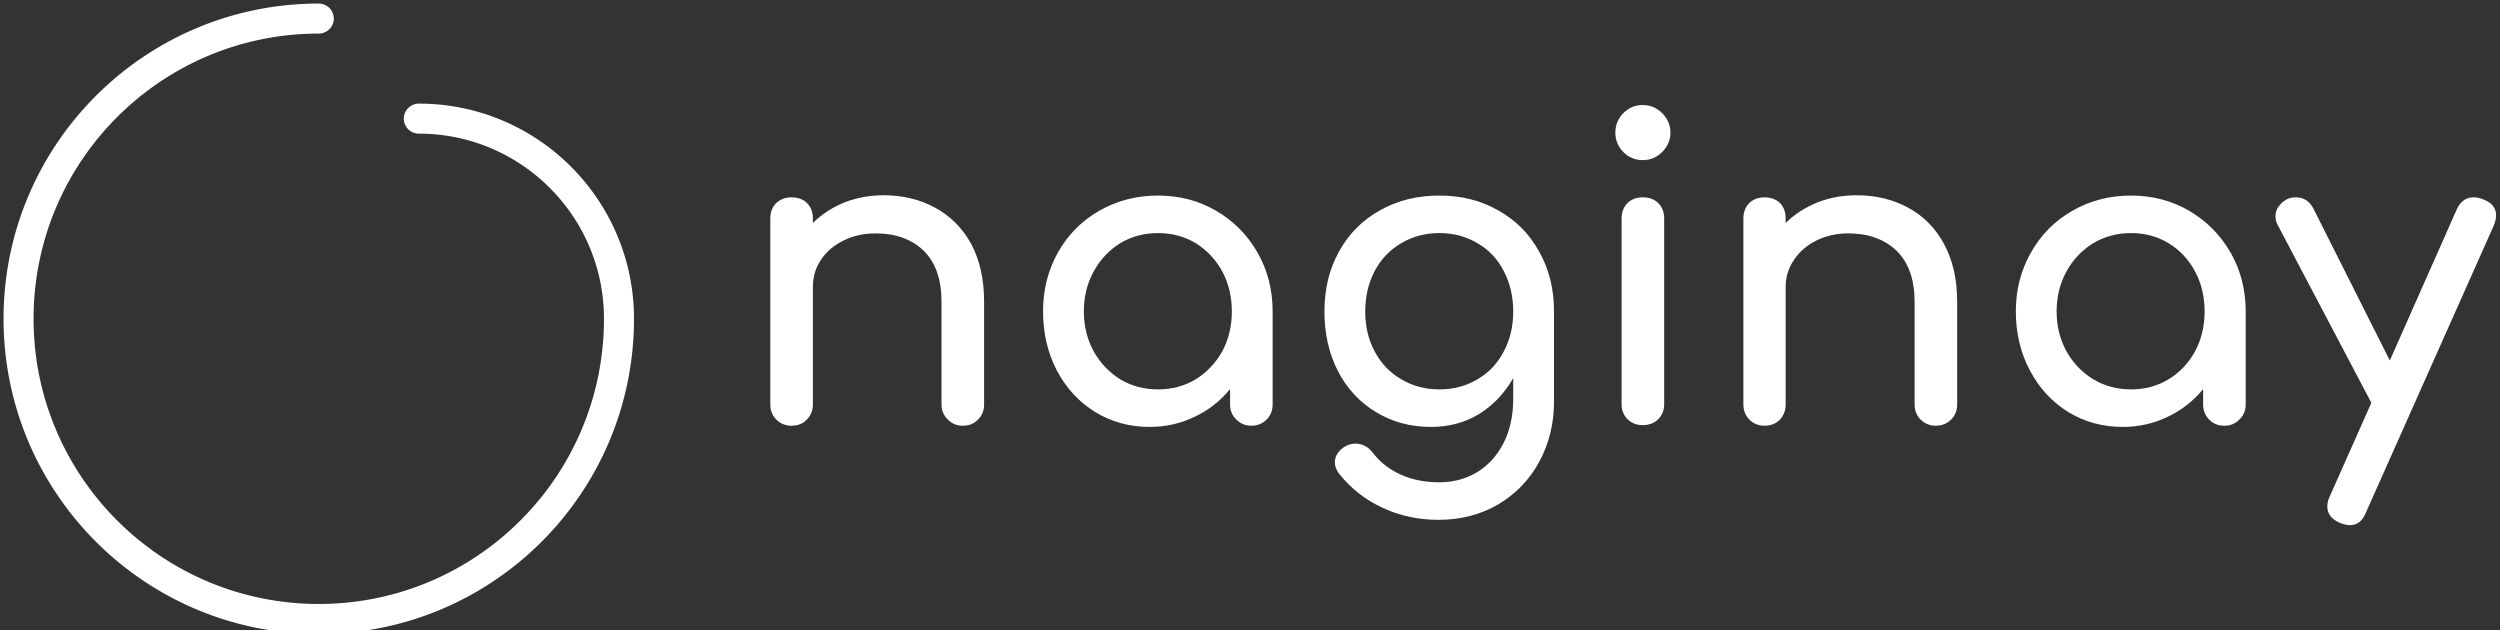 <svg data-v-423bf9ae="" xmlns="http://www.w3.org/2000/svg" viewBox="0 0 357 90" class="iconLeft"><rect x="0" y="0" width="357" height="90" fill="#333333" stroke="none"/><!----><!----><!----><g data-v-423bf9ae="" id="2fb593fd-7e81-4fce-b764-2675b361f0cf" fill="white" transform="matrix(4.252,0,0,4.252,104.642,8.281)"><path d="M5.07 4.61Q6.03 4.61 6.80 5.03Q7.57 5.45 8.01 6.25Q8.44 7.06 8.44 8.19L8.44 8.19L8.44 11.63Q8.44 11.94 8.24 12.14Q8.04 12.35 7.73 12.35L7.73 12.35Q7.42 12.35 7.22 12.14Q7.01 11.94 7.01 11.63L7.01 11.63L7.01 8.19Q7.01 7.06 6.41 6.47Q5.80 5.89 4.79 5.89L4.79 5.89Q4.20 5.89 3.72 6.13Q3.23 6.37 2.96 6.78Q2.69 7.18 2.69 7.69L2.69 7.69L2.69 11.63Q2.69 11.94 2.49 12.14Q2.30 12.35 1.97 12.35L1.97 12.35Q1.67 12.35 1.46 12.14Q1.26 11.94 1.26 11.63L1.26 11.63L1.26 5.39Q1.26 5.07 1.46 4.87Q1.67 4.68 1.97 4.68L1.97 4.68Q2.30 4.68 2.49 4.87Q2.69 5.07 2.69 5.39L2.69 5.39L2.69 5.54Q3.14 5.10 3.75 4.85Q4.37 4.61 5.07 4.61L5.07 4.61ZM14.28 4.62Q15.36 4.62 16.23 5.13Q17.11 5.64 17.62 6.53Q18.13 7.42 18.13 8.51L18.13 8.51L18.13 11.63Q18.13 11.94 17.93 12.14Q17.72 12.35 17.42 12.35L17.42 12.35Q17.11 12.35 16.91 12.14Q16.70 11.94 16.70 11.63L16.70 11.63L16.70 11.12Q16.21 11.72 15.51 12.05Q14.81 12.39 14 12.39L14 12.39Q12.99 12.39 12.17 11.89Q11.35 11.38 10.88 10.49Q10.42 9.60 10.42 8.51L10.42 8.51Q10.42 7.42 10.92 6.53Q11.42 5.64 12.31 5.13Q13.20 4.62 14.28 4.62L14.28 4.62ZM14.28 11.13Q14.98 11.13 15.55 10.79Q16.11 10.44 16.44 9.85Q16.76 9.25 16.76 8.51L16.76 8.51Q16.76 7.77 16.44 7.17Q16.11 6.57 15.55 6.22Q14.98 5.88 14.28 5.88L14.28 5.88Q13.58 5.88 13.01 6.22Q12.45 6.57 12.12 7.17Q11.79 7.77 11.79 8.51L11.79 8.51Q11.79 9.25 12.12 9.85Q12.45 10.44 13.01 10.79Q13.58 11.13 14.28 11.13L14.28 11.13ZM23.73 4.62Q24.84 4.62 25.71 5.12Q26.59 5.61 27.08 6.50Q27.58 7.38 27.58 8.51L27.58 8.51L27.58 11.54Q27.58 12.64 27.09 13.55Q26.60 14.46 25.71 14.99Q24.82 15.51 23.70 15.51L23.70 15.51Q22.69 15.51 21.83 15.11Q20.96 14.71 20.37 13.97L20.37 13.97Q20.22 13.78 20.22 13.58L20.22 13.58Q20.22 13.29 20.51 13.08L20.51 13.08Q20.71 12.95 20.90 12.95L20.90 12.95Q21.25 12.95 21.48 13.24L21.48 13.24Q21.85 13.73 22.43 13.99Q23.00 14.25 23.73 14.25L23.73 14.25Q24.42 14.25 24.98 13.92Q25.54 13.59 25.87 12.96Q26.21 12.32 26.21 11.44L26.21 11.44L26.21 10.75Q25.77 11.52 25.06 11.96Q24.35 12.39 23.45 12.39L23.45 12.39Q22.41 12.39 21.60 11.89Q20.78 11.40 20.32 10.51Q19.87 9.63 19.87 8.51L19.87 8.51Q19.87 7.38 20.36 6.50Q20.85 5.61 21.73 5.12Q22.61 4.62 23.73 4.62L23.73 4.62ZM23.73 11.13Q24.44 11.13 25.01 10.79Q25.58 10.46 25.89 9.86Q26.21 9.27 26.21 8.51L26.21 8.51Q26.21 7.76 25.89 7.15Q25.58 6.55 25.01 6.22Q24.44 5.88 23.73 5.88L23.73 5.88Q23.02 5.88 22.45 6.22Q21.88 6.55 21.56 7.15Q21.24 7.76 21.24 8.51L21.24 8.51Q21.24 9.27 21.56 9.86Q21.88 10.46 22.45 10.79Q23.02 11.13 23.73 11.13L23.73 11.13ZM29.85 5.39Q29.85 5.07 30.05 4.87Q30.25 4.68 30.56 4.68L30.56 4.68Q30.88 4.68 31.08 4.87Q31.28 5.07 31.28 5.39L31.28 5.39L31.28 11.62Q31.28 11.93 31.08 12.13Q30.88 12.33 30.56 12.33L30.56 12.33Q30.25 12.33 30.05 12.13Q29.85 11.93 29.85 11.62L29.85 11.62L29.85 5.39ZM30.56 1.58Q30.94 1.58 31.21 1.85Q31.49 2.13 31.49 2.51L31.49 2.51Q31.49 2.88 31.21 3.16Q30.94 3.43 30.56 3.43L30.56 3.43Q30.18 3.43 29.91 3.16Q29.64 2.88 29.64 2.51L29.64 2.51Q29.64 2.13 29.91 1.85Q30.18 1.58 30.56 1.58L30.56 1.58ZM37.74 4.61Q38.71 4.61 39.48 5.03Q40.25 5.45 40.68 6.25Q41.12 7.06 41.12 8.19L41.12 8.19L41.12 11.63Q41.12 11.94 40.92 12.14Q40.71 12.35 40.40 12.35L40.40 12.35Q40.10 12.35 39.89 12.14Q39.69 11.94 39.69 11.63L39.69 11.63L39.69 8.19Q39.69 7.06 39.08 6.47Q38.47 5.89 37.46 5.89L37.46 5.89Q36.88 5.89 36.39 6.13Q35.91 6.37 35.64 6.78Q35.36 7.18 35.36 7.69L35.36 7.69L35.36 11.63Q35.36 11.94 35.17 12.14Q34.97 12.35 34.65 12.35L34.65 12.35Q34.34 12.35 34.14 12.14Q33.94 11.94 33.94 11.63L33.94 11.63L33.94 5.39Q33.94 5.07 34.14 4.87Q34.34 4.68 34.65 4.68L34.65 4.68Q34.97 4.68 35.17 4.87Q35.36 5.07 35.36 5.39L35.36 5.39L35.36 5.54Q35.81 5.10 36.43 4.85Q37.04 4.61 37.74 4.61L37.74 4.61ZM46.96 4.62Q48.03 4.62 48.91 5.13Q49.78 5.64 50.30 6.53Q50.81 7.42 50.81 8.51L50.81 8.51L50.81 11.63Q50.81 11.94 50.60 12.14Q50.40 12.35 50.09 12.35L50.09 12.35Q49.78 12.35 49.58 12.14Q49.38 11.94 49.38 11.63L49.38 11.63L49.38 11.12Q48.89 11.72 48.19 12.05Q47.49 12.39 46.68 12.39L46.68 12.39Q45.67 12.39 44.85 11.89Q44.03 11.38 43.56 10.49Q43.09 9.60 43.09 8.51L43.09 8.51Q43.09 7.42 43.60 6.53Q44.10 5.64 44.99 5.13Q45.88 4.62 46.96 4.62L46.96 4.62ZM46.96 11.13Q47.66 11.13 48.22 10.79Q48.79 10.44 49.11 9.85Q49.43 9.25 49.43 8.51L49.43 8.51Q49.43 7.77 49.11 7.17Q48.79 6.57 48.22 6.22Q47.66 5.88 46.96 5.88L46.96 5.88Q46.26 5.88 45.69 6.22Q45.12 6.57 44.79 7.17Q44.46 7.77 44.46 8.51L44.46 8.51Q44.46 9.25 44.79 9.85Q45.12 10.44 45.69 10.79Q46.26 11.13 46.96 11.13L46.96 11.13ZM58.79 4.75Q59.22 4.91 59.22 5.29L59.22 5.29Q59.22 5.43 59.14 5.63L59.14 5.63L54.85 15.26Q54.68 15.69 54.31 15.69L54.31 15.69Q54.17 15.69 53.97 15.61L53.97 15.61Q53.55 15.43 53.55 15.06L53.55 15.06Q53.55 14.90 53.63 14.73L53.63 14.73L55.03 11.58L51.88 5.60Q51.81 5.47 51.81 5.31L51.81 5.31Q51.81 5.12 51.93 4.97Q52.04 4.82 52.22 4.73L52.22 4.73Q52.35 4.68 52.50 4.68L52.50 4.68Q52.89 4.68 53.09 5.07L53.09 5.07L55.65 10.16L57.90 5.08Q58.09 4.68 58.45 4.68L58.45 4.68Q58.63 4.68 58.79 4.75L58.79 4.75Z"></path></g><!----><g data-v-423bf9ae="" id="ce71d442-75d3-48a1-8e9c-daf4a4c12d78" transform="matrix(1.429,0,0,1.429,-25.929,-25.929)" stroke="none" fill="white"><path d="M60 31.5c10.217 0 18.5 8.282 18.5 18.499 0 15.741-12.76 28.5-28.5 28.5C34.26 78.5 21.5 65.74 21.5 50c0-15.74 12.76-28.5 28.5-28.5a1.5 1.5 0 100-3c-17.397 0-31.5 14.103-31.5 31.5 0 17.396 14.103 31.5 31.5 31.5S81.5 67.396 81.5 50c0-11.873-9.626-21.5-21.5-21.5a1.5 1.5 0 000 3z"></path></g><!----></svg>